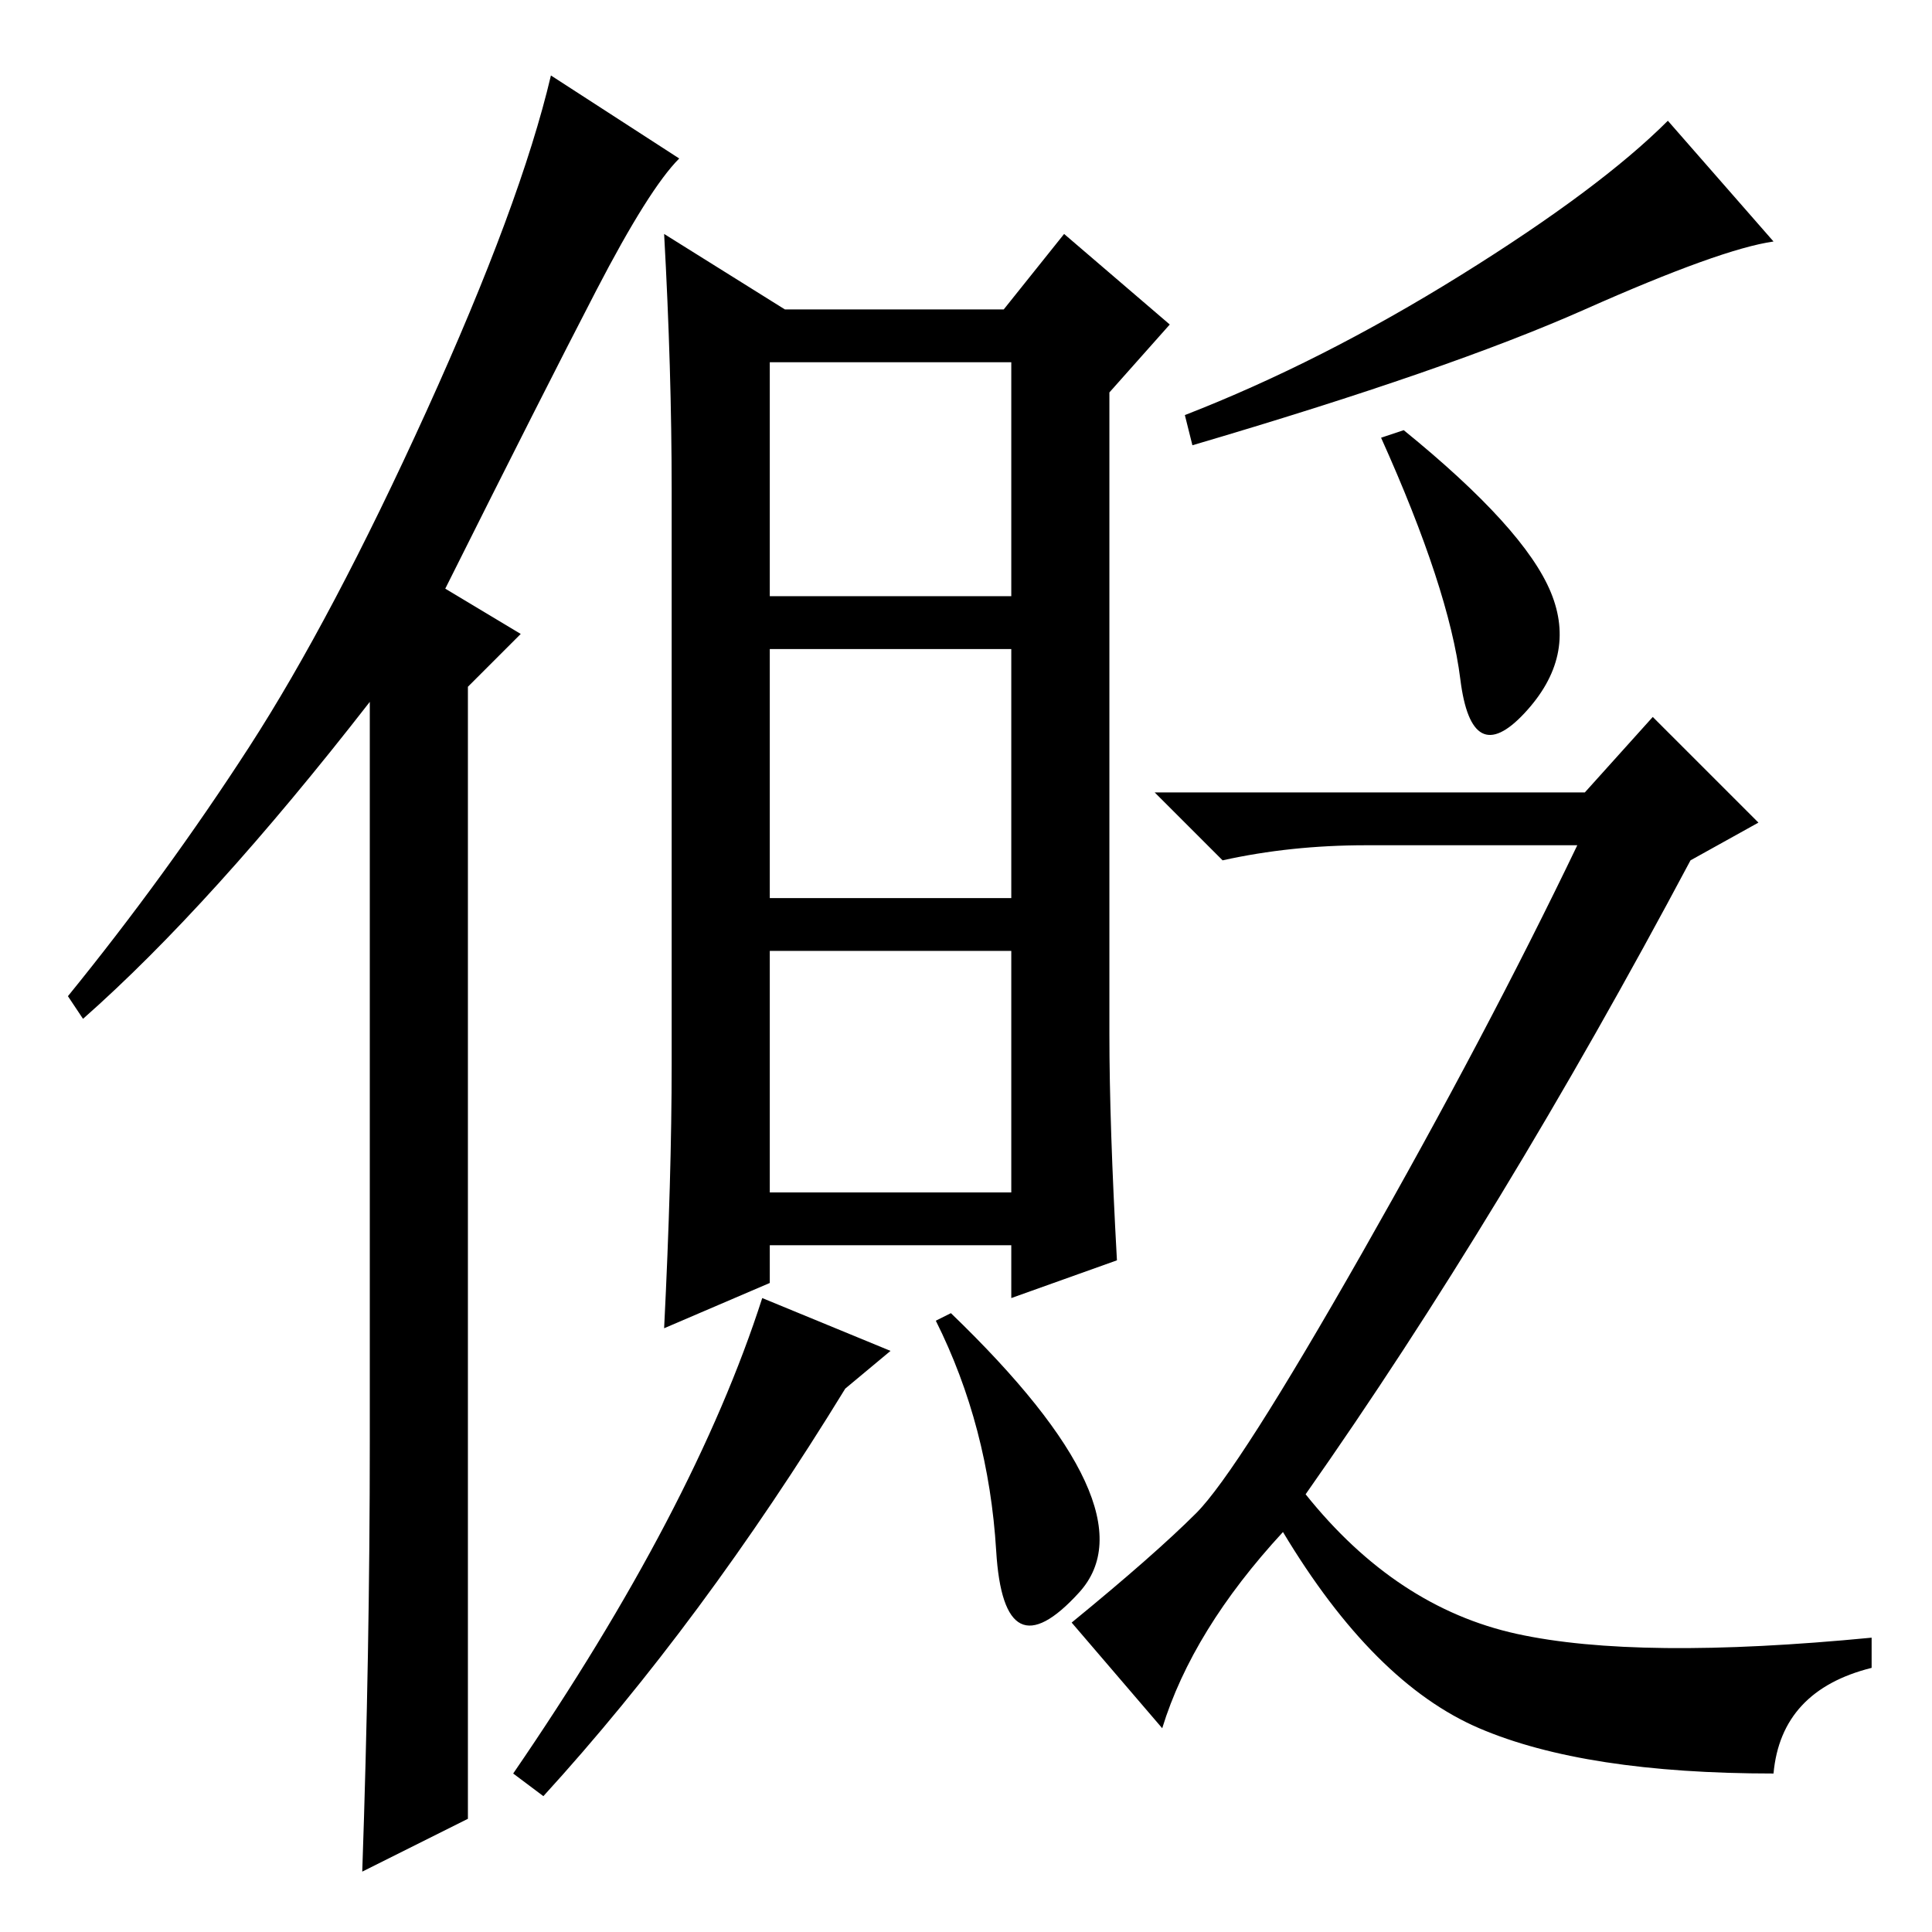 <?xml version="1.0" standalone="no"?>
<!DOCTYPE svg PUBLIC "-//W3C//DTD SVG 1.1//EN" "http://www.w3.org/Graphics/SVG/1.1/DTD/svg11.dtd" >
<svg xmlns="http://www.w3.org/2000/svg" xmlns:xlink="http://www.w3.org/1999/xlink" version="1.1" viewBox="0 -36 256 256">
  <g transform="matrix(1 0 0 -1 0 220)">
   <path fill="currentColor"
d="M49 65v98q-21 -27 -38 -42l-2 3q13 16 24 33t23.5 44.5t16.5 44.5l17 -11q-4 -4 -11 -17.5t-20 -39.5l10 -6l-7 -7v-150l-14 -7q1 29 1 57zM104 215h29l8 10l14 -12l-8 -9v-85q0 -12 1 -30l-14 -5v7h-32v-5l-14 -6q1 20 1 35v76q0 16 -1 34zM102 208v-31h32v31h-32z
M102 170v-33h32v33h-32zM102 98h32v32h-32v-32zM118 77l-6 -5q-19 -31 -40 -54l-4 3q24 35 33 63zM132 50.5q-1 16.5 -8 30.5l2 1q27 -26 17 -37t-11 5.5zM193.5 219.5q18.5 11.5 27.5 20.5l14 -16q-7 -1 -25 -9t-52 -18l-1 4q18 7 36.5 18.5zM205.5 177.5
q3.5 -8.5 -3.5 -16t-8.5 4.5t-10.5 32l3 1q16 -13 19.5 -21.5zM154 27l-12 14q11 9 16.5 14.5t22 34.5t28.5 54h-28q-10 0 -19 -2l-9 9h57l9 10l14 -14l-9 -5q-25 -47 -51 -84q12 -15 28 -18.5t47 -0.5v-4q-12 -3 -13 -14q-25 0 -39 6t-26 26q-12 -13 -16 -26z" />
  </g>

</svg>
